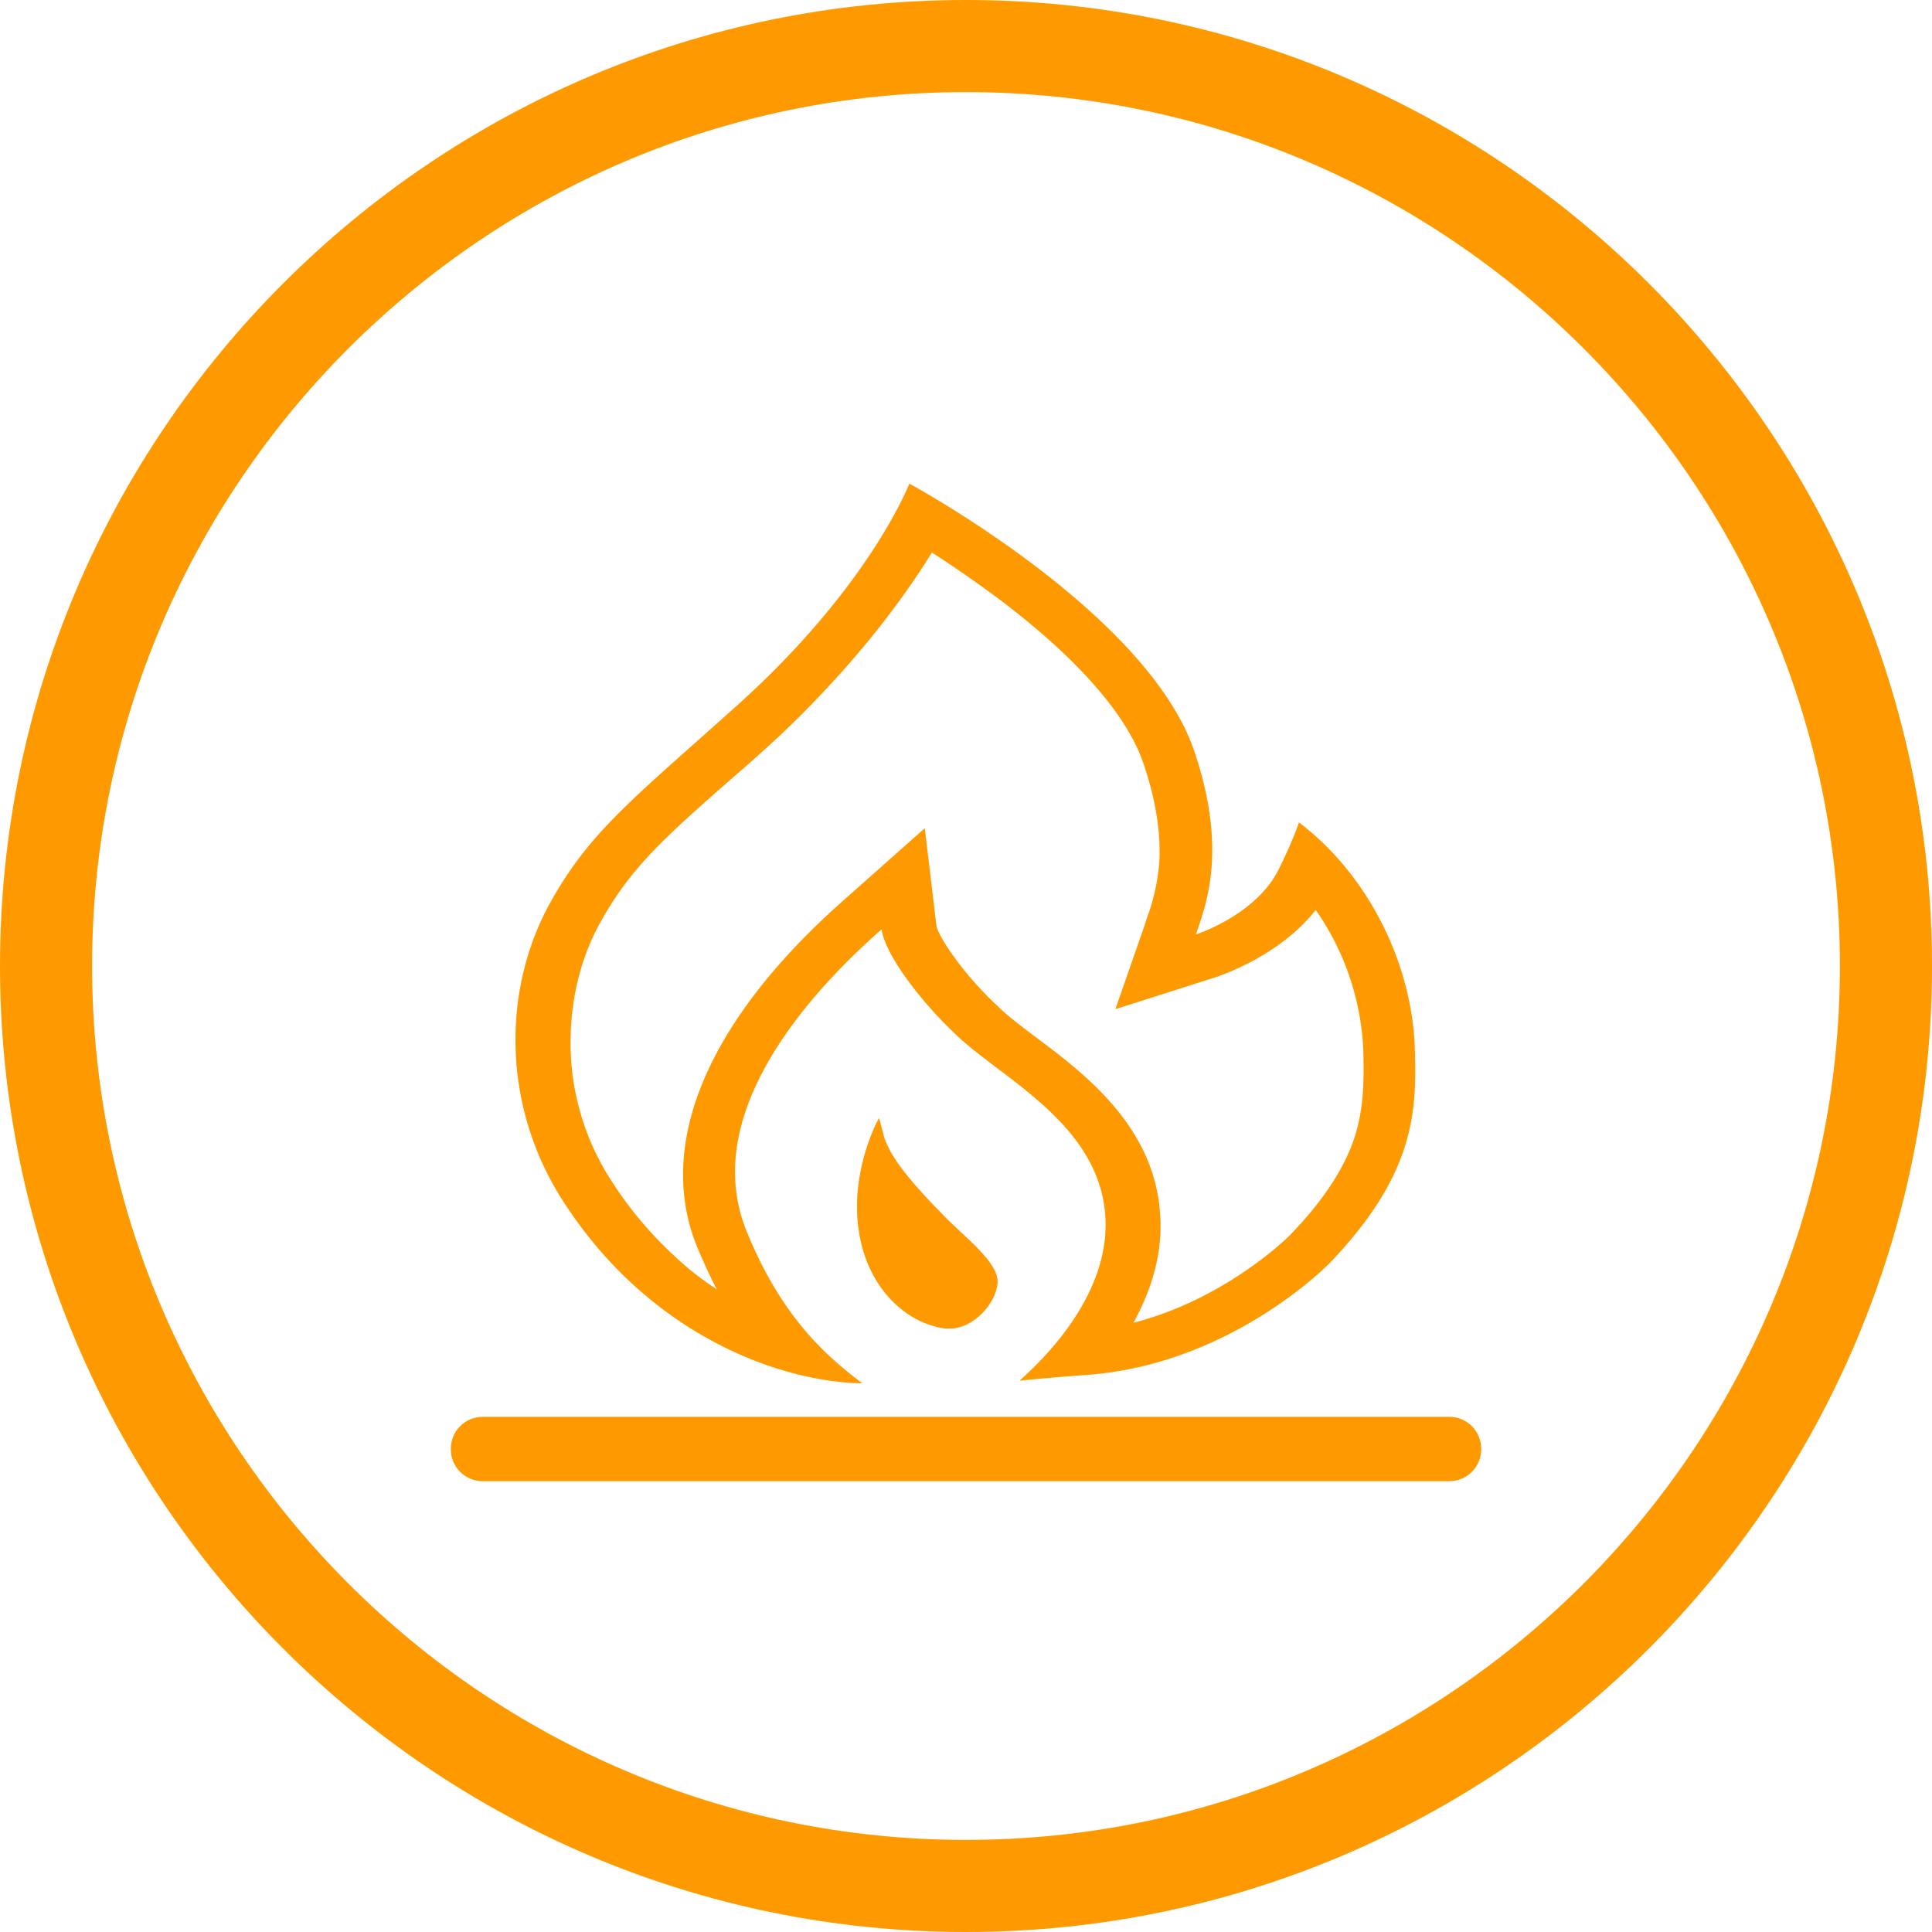 <?xml version="1.0" standalone="no"?><!DOCTYPE svg PUBLIC "-//W3C//DTD SVG 1.1//EN" "http://www.w3.org/Graphics/SVG/1.1/DTD/svg11.dtd"><svg class="icon" width="200px" height="200.00px" viewBox="0 0 1024 1024" version="1.1" xmlns="http://www.w3.org/2000/svg"><path d="M512 1024C229.717 1024 0 794.283 0 512S229.717 0 512 0s512 229.717 512 512-229.717 512-512 512z m0-975.189C256.683 48.811 48.811 256.683 48.811 512S256.683 975.189 512 975.189 975.189 767.317 975.189 512 767.317 48.811 512 48.811z"  fill="#ff9900" /><path d="M768 785.067h-512c-9.557 0-17.067-7.509-17.067-17.067s7.509-17.067 17.067-17.067h512c9.557 0 17.067 7.509 17.067 17.067s-7.509 17.067-17.067 17.067z" fill="#ff9900" /><path d="M493.909 292.864c10.24 6.485 22.528 15.019 35.499 24.576 41.643 31.403 68.267 61.781 76.8 87.723 6.485 19.115 9.216 36.864 8.192 52.565a109.227 109.227 0 0 1-6.827 29.696l-0.341 1.365-16.043 46.08 53.589-17.067c3.755-1.365 33.792-11.605 52.565-35.499a139.947 139.947 0 0 1 25.259 75.093c0.341 15.36 0.341 29.355-4.437 44.715-5.461 17.067-16.725 34.133-34.475 52.565-0.683 0.683-33.792 33.792-82.944 46.421 9.557-17.408 16.043-37.547 13.995-59.392-3.755-45.397-40.277-73.045-66.901-92.843-7.168-5.461-13.995-10.581-18.432-15.019-8.533-7.851-17.067-17.408-23.211-25.941-8.533-11.605-9.899-16.725-9.899-17.408l-6.144-51.541-42.667 37.888c-72.363 63.829-100.011 129.365-78.165 183.637 3.413 8.192 6.827 15.701 10.581 22.869-7.851-5.12-15.36-10.923-22.187-17.408a203.435 203.435 0 0 1-33.792-40.277c-13.653-21.163-21.163-45.739-21.504-70.997-0.341-23.893 5.12-47.104 16.384-66.901 16.043-28.331 33.109-43.691 71.339-77.141 6.827-5.803 14.336-12.629 22.187-19.797 41.643-39.253 67.243-74.752 81.579-97.963m-11.947-36.523s-20.821 54.272-91.136 117.419c-53.931 48.469-77.483 66.219-98.304 103.083-25.941 45.397-27.307 107.52 5.461 159.061 45.739 71.68 115.371 96.597 159.061 97.28-18.432-13.995-42.667-34.475-61.44-80.896-24.235-60.075 29.696-122.88 71.68-159.744 1.707 13.312 20.821 38.571 40.277 56.661 23.893 22.528 74.069 46.421 78.165 93.867 3.072 34.475-20.48 66.56-45.397 88.747 3.413-0.341 12.288-1.365 35.499-3.072 75.776-5.461 126.976-57.344 129.024-59.392 44.715-46.763 46.08-79.531 45.056-112.64-1.024-43.691-23.211-91.819-61.44-120.832-2.389 7.168-6.827 17.067-10.581 24.576-11.947 24.576-44.032 34.816-44.032 34.816 5.461-16.043 16.725-44.715-0.683-96.597-24.576-74.069-151.211-142.336-151.211-142.336z m0 0" fill="#ff9900" /><path d="M465.92 592.555c-2.048 3.413-16.725 32.427-9.899 64.512 5.461 26.283 24.235 44.373 45.056 47.104h2.389c12.288 0 24.235-12.971 25.259-23.893 1.024-11.264-17.749-24.576-29.696-37.205-24.576-24.917-27.989-34.133-30.037-39.253-0.341-0.341-2.731-10.581-3.072-11.264z m0 0" fill="#ff9900" /></svg>
